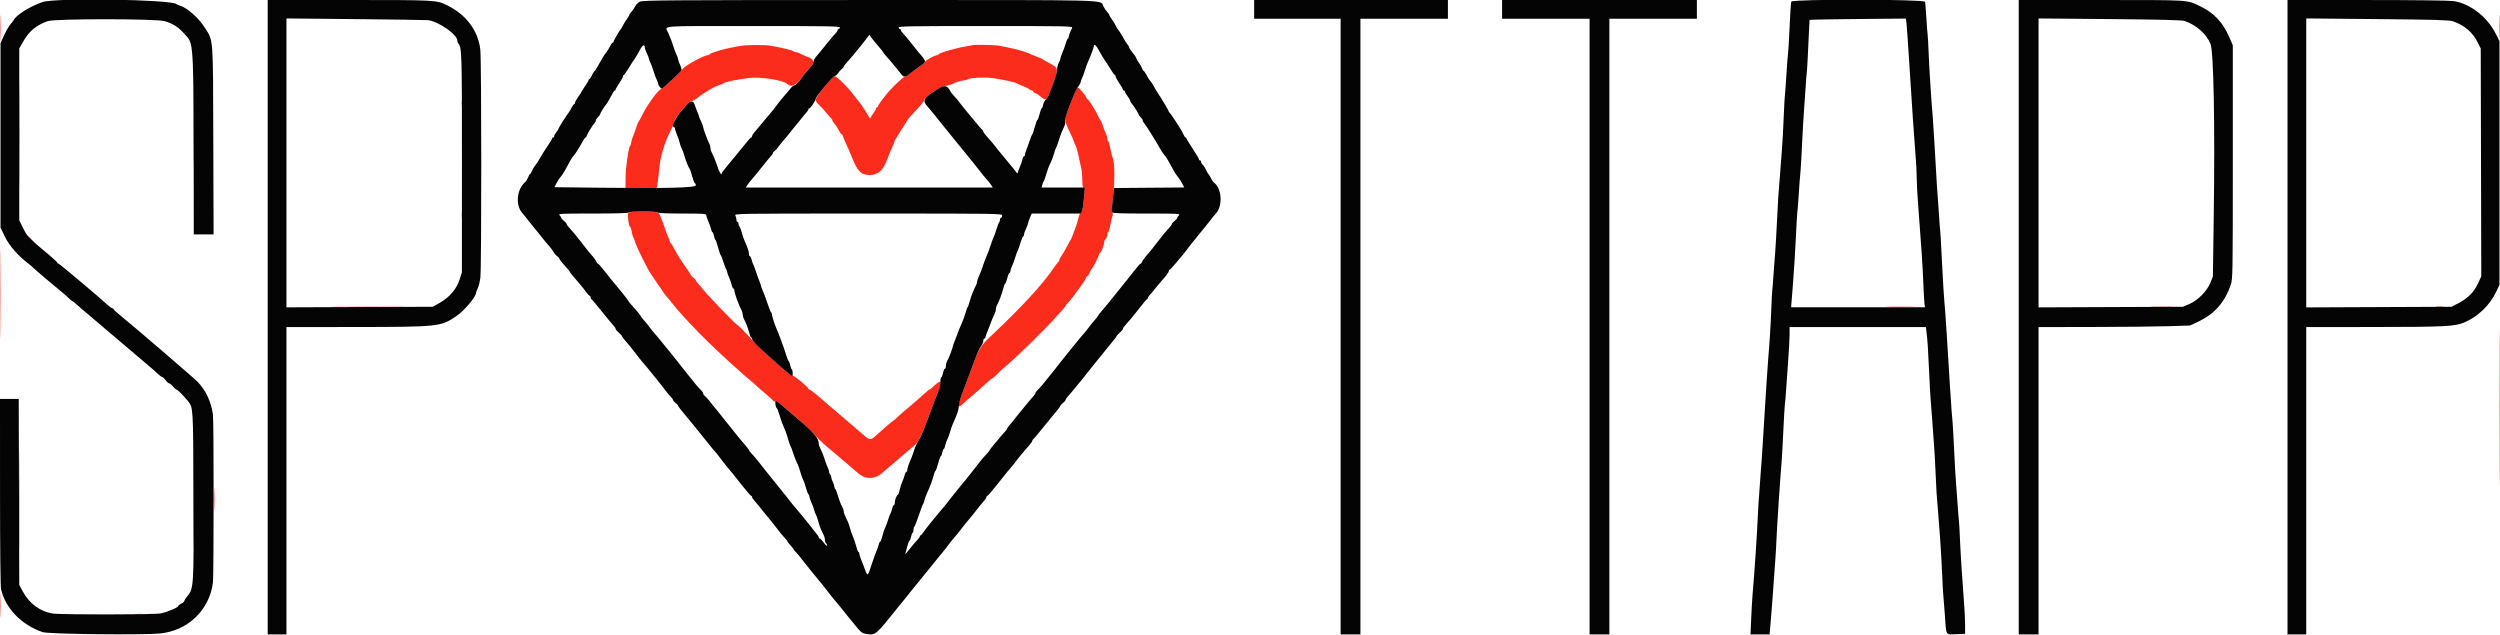<svg id="svg" version="1.1" xmlns="http://www.w3.org/2000/svg" xmlns:xlink="http://www.w3.org/1999/xlink" width="400" height="101.646" viewBox="0, 0, 400,101.646"><g id="svgg"><path id="path0" d="M0.070 4.500 C 0.070 6.379,0.095 7.148,0.124 6.208 C 0.154 5.269,0.154 3.731,0.124 2.792 C 0.095 1.852,0.070 2.621,0.070 4.500 M399.902 4.250 C 399.902 5.900,399.927 6.552,399.958 5.700 C 399.988 4.847,399.988 3.497,399.957 2.700 C 399.927 1.902,399.902 2.600,399.902 4.250 M118.417 7.353 C 118.050 7.424,117.337 7.558,116.833 7.650 C 115.613 7.873,113.500 8.541,113.500 8.704 C 113.500 8.775,113.383 8.833,113.240 8.833 C 112.652 8.833,109.557 10.520,109.264 10.999 C 109.010 11.415,106.097 14.155,105.903 14.161 C 105.715 14.167,104.936 14.970,104.500 15.606 C 104.362 15.807,104.020 16.299,103.738 16.700 C 103.456 17.101,103.010 17.876,102.746 18.423 C 102.482 18.969,102.217 19.454,102.157 19.500 C 102.098 19.546,101.919 19.996,101.760 20.500 C 101.601 21.004,101.365 21.653,101.235 21.942 C 101.106 22.231,101.000 22.609,101.000 22.784 C 101.000 22.958,100.932 23.171,100.848 23.258 C 100.569 23.550,100.104 26.731,100.093 28.417 L 100.083 30.083 102.583 30.083 L 105.082 30.083 105.197 29.417 C 105.261 29.050,105.386 27.962,105.476 27.000 C 105.658 25.053,106.304 22.879,107.254 21.014 C 107.573 20.389,107.834 19.774,107.834 19.647 C 107.835 19.322,108.412 18.414,109.076 17.695 C 109.386 17.359,109.801 16.877,109.999 16.625 C 110.196 16.373,110.499 16.167,110.673 16.167 C 110.846 16.167,111.235 15.956,111.536 15.698 C 111.837 15.440,112.421 15.026,112.833 14.779 C 113.246 14.531,113.696 14.260,113.833 14.178 C 114.240 13.934,115.287 13.500,115.470 13.500 C 115.563 13.500,115.664 13.436,115.694 13.358 C 115.771 13.164,118.105 12.671,119.866 12.477 C 121.772 12.267,125.356 12.832,125.962 13.438 C 126.576 14.052,127.484 13.635,128.365 12.333 C 128.520 12.104,128.858 11.680,129.115 11.390 C 129.990 10.407,130.167 10.163,130.167 9.941 C 130.167 9.689,129.643 9.167,129.390 9.167 C 129.298 9.167,128.854 8.979,128.403 8.751 C 127.952 8.522,127.467 8.334,127.325 8.334 C 127.183 8.334,126.995 8.266,126.908 8.183 C 126.744 8.027,124.930 7.592,123.333 7.326 C 122.269 7.149,119.386 7.165,118.417 7.353 M155.474 7.248 C 155.430 7.293,155.098 7.362,154.738 7.402 C 153.434 7.546,150.167 8.476,150.167 8.704 C 150.167 8.775,150.061 8.833,149.932 8.833 C 149.556 8.833,148.000 9.696,148.000 9.904 C 148.000 10.009,147.794 10.218,147.542 10.370 C 147.091 10.640,146.764 10.880,145.833 11.627 C 145.575 11.835,145.113 12.110,144.807 12.240 C 144.299 12.454,142.336 14.371,141.624 15.348 C 141.462 15.569,141.144 15.986,140.915 16.274 C 140.687 16.562,140.500 16.881,140.500 16.982 C 140.500 17.084,140.425 17.167,140.333 17.167 C 140.242 17.167,140.167 17.253,140.167 17.359 C 140.167 17.465,139.991 17.784,139.776 18.068 C 139.561 18.351,139.348 18.696,139.303 18.833 C 139.244 19.012,139.146 18.940,138.961 18.583 C 138.665 18.014,137.523 16.292,137.358 16.167 C 137.297 16.121,136.941 15.670,136.565 15.164 C 135.642 13.923,133.846 12.164,133.517 12.179 C 133.167 12.196,130.500 15.554,130.500 15.977 C 130.500 16.157,130.706 16.479,130.958 16.694 C 131.211 16.908,131.754 17.496,132.167 18.000 C 132.579 18.504,132.973 18.942,133.042 18.972 C 133.110 19.003,133.167 19.116,133.167 19.224 C 133.167 19.332,133.338 19.607,133.547 19.835 C 133.757 20.063,134.060 20.531,134.222 20.875 C 134.383 21.219,134.587 21.500,134.674 21.500 C 134.762 21.500,134.833 21.578,134.833 21.674 C 134.833 21.769,135.057 22.327,135.331 22.912 C 135.605 23.498,135.984 24.370,136.173 24.850 C 137.185 27.416,137.734 28.000,139.139 28.000 C 140.465 28.000,141.279 27.292,141.924 25.580 C 142.165 24.940,142.543 24.021,142.764 23.537 C 142.986 23.053,143.167 22.601,143.167 22.532 C 143.167 22.463,143.617 21.711,144.167 20.861 C 144.717 20.010,145.167 19.289,145.167 19.258 C 145.167 19.164,146.026 18.185,146.958 17.214 C 147.440 16.713,147.833 16.210,147.833 16.096 C 147.833 15.563,150.453 13.808,151.365 13.730 C 151.704 13.701,152.260 13.528,152.602 13.345 C 152.943 13.162,153.566 12.962,153.986 12.902 C 154.406 12.841,154.825 12.735,154.917 12.666 C 155.220 12.437,157.563 12.326,158.750 12.484 C 160.216 12.679,162.556 13.182,162.667 13.325 C 162.712 13.385,163.125 13.571,163.583 13.740 C 164.042 13.908,164.535 14.148,164.680 14.273 C 164.825 14.398,165.031 14.500,165.138 14.500 C 165.245 14.500,165.333 14.570,165.333 14.655 C 165.333 14.741,165.488 14.860,165.678 14.920 C 165.867 14.980,166.271 15.249,166.576 15.516 C 167.224 16.085,167.547 16.024,167.794 15.284 C 167.892 14.990,168.241 14.046,168.570 13.186 C 169.413 10.976,169.383 10.863,167.719 10.000 C 167.278 9.771,166.879 9.539,166.833 9.485 C 166.787 9.430,166.375 9.249,165.917 9.081 C 165.458 8.913,165.008 8.726,164.917 8.666 C 164.825 8.605,164.262 8.397,163.667 8.204 C 162.672 7.882,162.159 7.760,160.000 7.334 C 159.208 7.178,155.613 7.110,155.474 7.248 M30.912 19.667 C 30.912 25.946,30.933 28.515,30.958 25.375 C 30.984 22.235,30.984 17.098,30.958 13.958 C 30.933 10.819,30.912 13.387,30.912 19.667 M3.079 21.667 C 3.079 28.954,3.100 31.935,3.125 28.292 C 3.150 24.648,3.150 18.685,3.125 15.042 C 3.100 11.398,3.079 14.379,3.079 21.667 M172.190 14.292 C 172.105 14.452,171.796 15.221,171.505 16.000 C 171.214 16.779,170.910 17.567,170.829 17.750 C 170.270 19.021,170.295 19.340,171.083 20.954 C 171.496 21.800,171.833 22.571,171.833 22.668 C 171.833 22.766,171.935 23.011,172.060 23.214 C 172.185 23.417,172.411 24.183,172.563 24.917 C 172.715 25.650,172.913 26.570,173.003 26.961 C 173.093 27.352,173.167 28.195,173.167 28.836 C 173.167 29.603,173.232 30.000,173.358 30.000 C 173.497 30.000,173.522 30.431,173.448 31.542 C 173.347 33.071,173.091 34.167,172.834 34.167 C 172.760 34.167,172.611 34.560,172.502 35.042 C 172.393 35.523,172.207 36.142,172.088 36.417 C 171.969 36.692,171.770 37.217,171.645 37.583 C 171.520 37.950,171.377 38.287,171.325 38.333 C 171.274 38.379,170.982 38.904,170.676 39.500 C 170.370 40.096,169.981 40.762,169.810 40.981 C 169.640 41.199,169.500 41.474,169.500 41.592 C 169.500 41.709,169.444 41.831,169.375 41.861 C 169.306 41.892,169.025 42.251,168.750 42.661 C 166.902 45.411,163.534 49.084,158.682 53.641 C 156.778 55.429,156.670 55.617,155.161 59.750 C 154.593 61.308,153.947 63.043,153.727 63.604 C 153.219 64.900,153.331 65.358,153.995 64.705 C 154.444 64.263,154.649 64.083,156.500 62.500 C 156.982 62.087,157.673 61.469,158.035 61.125 C 158.397 60.781,158.751 60.500,158.820 60.500 C 158.890 60.500,159.210 60.219,159.533 59.875 C 159.855 59.531,160.309 59.100,160.543 58.917 C 162.148 57.654,167.274 52.654,169.083 50.586 C 169.633 49.957,170.177 49.348,170.292 49.233 C 170.406 49.118,170.500 48.977,170.500 48.921 C 170.500 48.864,170.670 48.652,170.878 48.450 C 171.086 48.249,171.502 47.746,171.803 47.333 C 172.103 46.921,172.644 46.178,173.005 45.682 C 173.366 45.186,173.705 44.643,173.758 44.474 C 173.812 44.305,173.921 44.167,174.000 44.167 C 174.079 44.167,174.196 43.998,174.258 43.792 C 174.321 43.585,174.469 43.304,174.586 43.167 C 174.933 42.760,175.833 41.013,175.833 40.746 C 175.833 40.611,175.898 40.500,175.977 40.500 C 176.148 40.500,176.667 39.202,176.667 38.774 C 176.667 38.610,176.779 38.364,176.917 38.226 C 177.054 38.089,177.167 37.794,177.167 37.571 C 177.167 37.349,177.230 37.167,177.307 37.167 C 177.384 37.167,177.545 36.623,177.666 35.958 C 177.787 35.294,177.946 34.630,178.019 34.484 C 178.093 34.335,178.075 34.142,177.978 34.045 C 177.859 33.926,177.894 33.130,178.092 31.478 C 178.387 29.010,178.356 25.851,178.030 25.226 C 177.942 25.056,177.780 24.429,177.672 23.833 C 177.563 23.238,177.405 22.679,177.321 22.592 C 177.236 22.505,177.167 22.291,177.167 22.117 C 177.167 21.944,177.062 21.602,176.934 21.359 C 176.806 21.116,176.603 20.588,176.483 20.186 C 176.363 19.785,176.184 19.372,176.084 19.270 C 175.984 19.167,175.796 18.821,175.666 18.500 C 175.357 17.739,174.145 15.833,173.969 15.833 C 173.895 15.833,173.833 15.754,173.833 15.657 C 173.833 15.442,172.647 14.000,172.471 14.000 C 172.402 14.000,172.275 14.131,172.190 14.292 M73.881 16.583 C 73.882 17.042,73.915 17.209,73.953 16.956 C 73.991 16.703,73.990 16.328,73.951 16.123 C 73.911 15.918,73.880 16.125,73.881 16.583 M73.883 34.333 C 73.883 34.837,73.915 35.044,73.953 34.792 C 73.991 34.540,73.991 34.127,73.953 33.875 C 73.915 33.623,73.883 33.829,73.883 34.333 M100.525 34.053 C 100.330 34.288,100.614 36.333,100.841 36.333 C 100.905 36.333,101.008 36.648,101.069 37.033 C 101.131 37.418,101.240 37.812,101.311 37.908 C 101.383 38.005,101.538 38.421,101.655 38.833 C 101.858 39.545,103.803 43.449,104.169 43.880 C 104.264 43.992,104.581 44.458,104.873 44.917 C 105.165 45.375,105.449 45.788,105.503 45.833 C 105.557 45.879,105.762 46.179,105.959 46.500 C 106.157 46.821,106.491 47.271,106.702 47.500 C 106.914 47.729,107.347 48.254,107.666 48.667 C 108.435 49.663,109.881 51.251,111.990 53.417 C 113.281 54.742,116.479 57.759,117.746 58.847 C 118.111 59.160,118.605 59.604,118.845 59.833 C 119.085 60.063,119.566 60.475,119.914 60.750 C 120.263 61.025,120.743 61.444,120.982 61.682 C 121.221 61.919,121.904 62.519,122.500 63.015 C 123.096 63.511,123.642 64.007,123.713 64.118 C 123.784 64.229,123.944 64.280,124.070 64.232 C 124.249 64.163,125.136 64.777,125.667 65.337 C 125.712 65.386,126.462 66.021,127.333 66.750 C 128.840 68.010,130.104 69.208,130.681 69.923 C 131.015 70.337,132.151 71.369,133.333 72.332 C 133.837 72.743,134.287 73.119,134.333 73.169 C 134.411 73.252,136.331 74.900,137.413 75.812 C 138.492 76.721,140.013 76.683,141.083 75.722 C 141.450 75.392,142.084 74.851,142.493 74.520 C 142.902 74.188,143.356 73.804,143.503 73.667 C 143.873 73.320,145.599 71.851,146.093 71.462 C 147.041 70.717,147.327 70.103,149.614 63.917 C 149.851 63.275,150.148 62.514,150.273 62.225 C 150.825 60.948,150.516 60.719,149.520 61.667 C 149.135 62.033,148.770 62.333,148.710 62.333 C 148.650 62.333,148.371 62.554,148.092 62.823 C 147.626 63.271,145.197 65.368,144.424 65.988 C 144.245 66.132,143.849 66.488,143.545 66.779 C 143.241 67.070,142.930 67.333,142.855 67.362 C 142.719 67.416,140.782 69.089,140.058 69.779 C 139.425 70.381,139.086 70.398,138.472 69.861 C 138.167 69.593,137.692 69.184,137.417 68.952 C 137.142 68.721,136.275 67.980,135.491 67.307 C 134.707 66.634,133.627 65.708,133.091 65.250 C 132.555 64.792,132.032 64.342,131.929 64.250 C 130.750 63.199,129.658 62.333,129.513 62.333 C 129.414 62.333,129.333 62.262,129.333 62.175 C 129.333 61.934,126.972 59.998,126.804 60.101 C 126.687 60.174,125.450 59.220,124.404 58.250 C 124.305 58.158,123.632 57.558,122.909 56.917 C 122.186 56.275,121.329 55.457,121.005 55.099 C 119.535 53.472,118.099 52.000,117.983 52.000 C 117.787 52.000,112.980 47.003,112.338 46.131 C 112.198 45.941,111.915 45.605,111.708 45.385 C 111.502 45.165,111.333 44.924,111.333 44.849 C 111.333 44.774,111.146 44.573,110.917 44.400 C 110.688 44.228,110.500 44.031,110.500 43.961 C 110.500 43.891,110.219 43.445,109.875 42.969 C 109.061 41.842,108.282 40.602,107.802 39.667 C 107.590 39.254,107.360 38.892,107.292 38.861 C 107.223 38.831,107.166 38.718,107.166 38.611 C 107.165 38.504,107.062 38.220,106.936 37.979 C 106.811 37.738,106.462 36.801,106.160 35.896 C 105.859 34.991,105.494 34.159,105.348 34.047 C 104.961 33.750,100.772 33.756,100.525 34.053 M0.079 47.083 C 0.079 53.500,0.100 56.101,0.125 52.863 C 0.150 49.625,0.150 44.375,0.125 41.196 C 0.100 38.017,0.079 40.667,0.079 47.083 M4.833 38.250 C 5.144 38.571,5.436 38.833,5.482 38.833 C 5.528 38.833,5.311 38.571,5.000 38.250 C 4.689 37.929,4.397 37.667,4.351 37.667 C 4.305 37.667,4.522 37.929,4.833 38.250 M399.914 65.167 C 399.914 76.396,399.934 80.990,399.958 75.375 C 399.983 69.760,399.983 60.573,399.958 54.958 C 399.934 49.344,399.914 53.938,399.914 65.167 M54.042 49.125 C 56.677 49.151,60.990 49.151,63.625 49.125 C 66.260 49.099,64.104 49.078,58.833 49.078 C 53.563 49.078,51.406 49.099,54.042 49.125 M302.208 49.124 C 303.285 49.153,305.048 49.153,306.125 49.124 C 307.202 49.095,306.321 49.072,304.167 49.072 C 302.012 49.072,301.131 49.095,302.208 49.124 M344.383 49.124 C 345.190 49.155,346.465 49.155,347.217 49.124 C 347.968 49.093,347.308 49.068,345.750 49.068 C 344.192 49.068,343.577 49.094,344.383 49.124 M389.792 49.121 C 390.090 49.158,390.577 49.158,390.875 49.121 C 391.173 49.084,390.929 49.053,390.333 49.053 C 389.738 49.053,389.494 49.084,389.792 49.121 M30.913 79.750 C 30.913 87.083,30.933 90.059,30.958 86.363 C 30.983 82.666,30.983 76.666,30.958 73.029 C 30.933 69.392,30.913 72.417,30.913 79.750 M3.079 80.000 C 3.079 87.196,3.100 90.140,3.125 86.542 C 3.150 82.944,3.150 77.056,3.125 73.458 C 3.100 69.860,3.079 72.804,3.079 80.000 M34.235 79.833 C 34.235 81.438,34.260 82.094,34.291 81.292 C 34.321 80.490,34.321 79.177,34.291 78.375 C 34.260 77.573,34.235 78.229,34.235 79.833 M0.069 96.917 C 0.070 98.658,0.094 99.348,0.124 98.450 C 0.154 97.551,0.154 96.126,0.124 95.283 C 0.094 94.440,0.069 95.175,0.069 96.917 M9.797 98.290 C 10.282 98.324,11.032 98.323,11.464 98.289 C 11.896 98.255,11.500 98.227,10.583 98.228 C 9.667 98.228,9.313 98.256,9.797 98.290 M21.792 98.287 C 22.090 98.324,22.577 98.324,22.875 98.287 C 23.173 98.250,22.929 98.220,22.333 98.220 C 21.738 98.220,21.494 98.250,21.792 98.287 M23.877 98.286 C 24.131 98.325,24.506 98.324,24.711 98.284 C 24.916 98.244,24.708 98.213,24.250 98.214 C 23.792 98.216,23.624 98.248,23.877 98.286 " stroke="none" fill="#fb2c1b" fill-rule="evenodd"></path><path id="path1" d="M6.833 0.320 C 4.886 0.963,2.525 2.439,2.189 3.223 C 2.156 3.302,1.922 3.602,1.670 3.891 C 1.418 4.180,0.957 4.979,0.647 5.667 L 0.083 6.917 0.083 21.667 L 0.083 36.417 0.770 37.846 C 1.457 39.275,2.903 40.942,4.499 42.144 C 4.820 42.386,5.195 42.707,5.333 42.858 C 5.537 43.082,8.625 45.700,10.320 47.087 C 10.542 47.268,10.888 47.585,11.089 47.792 C 11.290 47.998,11.505 48.167,11.566 48.167 C 11.628 48.167,11.895 48.373,12.159 48.625 C 12.424 48.877,12.915 49.308,13.250 49.583 C 13.585 49.858,14.033 50.233,14.246 50.417 C 14.459 50.600,15.033 51.087,15.522 51.500 C 16.011 51.913,17.689 53.337,19.250 54.667 C 20.812 55.996,22.535 57.458,23.079 57.917 C 24.449 59.070,24.767 59.348,25.320 59.875 C 25.584 60.127,25.878 60.333,25.972 60.333 C 26.067 60.333,26.304 60.558,26.500 60.833 C 26.696 61.108,26.945 61.333,27.055 61.333 C 27.164 61.333,27.440 61.558,27.667 61.833 C 27.894 62.108,28.155 62.335,28.248 62.336 C 28.409 62.339,29.425 63.358,30.044 64.139 C 30.925 65.249,30.902 64.878,30.958 79.292 C 31.015 94.092,31.010 94.170,29.897 95.493 C 29.679 95.752,29.500 96.046,29.500 96.145 C 29.500 96.244,29.275 96.441,29.000 96.583 C 28.725 96.726,28.500 96.905,28.500 96.982 C 28.500 97.215,26.561 98.008,25.608 98.163 C 24.449 98.351,9.599 98.359,8.448 98.172 C 6.402 97.839,4.684 96.568,3.634 94.610 L 3.083 93.583 3.041 80.250 C 3.018 72.917,2.999 66.223,3.000 65.375 L 3.000 63.833 1.500 63.833 L 0.000 63.833 0.004 78.708 C 0.007 87.735,0.072 93.859,0.170 94.286 C 0.876 97.343,3.454 99.997,6.833 101.142 C 7.765 101.458,22.635 101.629,25.566 101.358 C 30.046 100.943,33.529 97.600,34.072 93.194 C 34.213 92.049,34.216 67.377,34.075 66.356 C 33.785 64.259,32.919 62.416,31.589 61.069 C 30.875 60.345,21.191 52.029,19.292 50.508 C 18.673 50.012,18.167 49.545,18.167 49.470 C 18.167 49.395,18.090 49.333,17.995 49.333 C 17.901 49.333,17.583 49.113,17.287 48.844 C 15.577 47.286,9.483 42.167,9.338 42.167 C 9.244 42.167,9.167 42.103,9.167 42.026 C 9.167 41.949,8.548 41.369,7.792 40.738 C 4.435 37.938,4.411 37.913,3.725 36.543 L 3.083 35.263 3.083 21.506 L 3.083 7.750 3.701 6.666 C 4.669 4.967,5.808 4.019,7.647 3.381 C 8.818 2.974,24.962 2.981,26.352 3.388 C 27.830 3.822,28.602 4.357,29.885 5.839 C 30.993 7.118,31.003 7.376,31.000 34.292 L 31.000 37.500 32.587 37.500 L 34.174 37.500 34.128 22.458 C 34.078 5.478,34.166 6.628,32.739 4.381 C 31.784 2.878,29.948 1.249,28.833 0.917 C 28.604 0.848,28.337 0.730,28.240 0.653 C 27.306 -0.090,8.940 -0.375,6.833 0.320 M42.833 50.750 L 42.833 101.500 44.333 101.500 L 45.833 101.500 45.833 76.917 L 45.833 52.333 56.208 52.323 C 70.279 52.308,70.494 52.286,73.018 50.578 C 74.292 49.716,76.167 47.489,76.167 46.838 C 76.167 46.735,76.288 46.416,76.436 46.129 C 76.584 45.843,76.774 45.078,76.857 44.429 C 77.059 42.860,77.051 9.636,76.848 7.917 C 76.487 4.863,74.579 2.333,71.500 0.826 C 69.830 0.009,69.658 0.000,55.825 0.000 L 42.833 0.000 42.833 50.750 M102.398 0.263 C 102.113 0.404,101.775 0.721,101.648 0.968 C 101.521 1.215,101.342 1.508,101.250 1.619 C 101.158 1.731,100.990 1.934,100.875 2.071 C 100.760 2.207,100.667 2.372,100.667 2.436 C 100.667 2.500,100.496 2.784,100.288 3.068 C 100.080 3.351,99.799 3.808,99.664 4.083 C 99.528 4.358,99.376 4.621,99.325 4.667 C 99.134 4.840,98.167 6.512,98.167 6.669 C 98.167 6.759,98.100 6.833,98.019 6.833 C 97.938 6.833,97.743 7.103,97.587 7.433 C 97.430 7.763,97.178 8.177,97.026 8.354 C 96.732 8.696,96.235 9.500,95.651 10.573 C 95.455 10.934,95.198 11.326,95.080 11.444 C 94.961 11.562,94.764 11.886,94.642 12.163 C 94.519 12.440,94.362 12.667,94.293 12.667 C 94.223 12.667,94.167 12.742,94.167 12.835 C 94.167 12.928,93.904 13.377,93.583 13.833 C 93.263 14.290,93.000 14.702,93.000 14.750 C 93.000 14.797,92.775 15.147,92.500 15.526 C 92.225 15.906,92.000 16.318,92.000 16.442 C 92.000 16.565,91.942 16.667,91.871 16.667 C 91.800 16.667,91.595 16.948,91.414 17.292 C 91.234 17.635,91.048 17.954,91.002 18.000 C 90.789 18.208,89.333 20.512,89.333 20.639 C 89.333 20.718,89.183 20.955,89.000 21.167 C 88.817 21.378,88.667 21.652,88.667 21.776 C 88.667 21.899,88.592 22.000,88.500 22.000 C 88.408 22.000,88.333 22.070,88.333 22.156 C 88.333 22.242,88.007 22.789,87.607 23.373 C 87.208 23.956,86.676 24.804,86.425 25.258 C 86.174 25.712,85.836 26.233,85.675 26.417 C 85.513 26.600,85.277 26.994,85.150 27.292 C 85.023 27.590,84.871 27.833,84.813 27.833 C 84.755 27.833,84.611 28.077,84.494 28.375 C 84.378 28.673,84.188 28.994,84.074 29.090 C 82.631 30.291,82.421 32.927,83.667 34.206 C 83.804 34.347,84.217 34.858,84.583 35.340 C 84.950 35.823,85.362 36.339,85.500 36.487 C 85.638 36.635,86.013 37.092,86.333 37.502 C 87.123 38.513,87.339 38.776,87.882 39.390 C 88.138 39.680,88.450 40.104,88.576 40.333 C 88.702 40.563,88.961 40.860,89.153 40.995 C 89.344 41.130,89.501 41.317,89.503 41.412 C 89.505 41.506,89.880 41.985,90.336 42.476 C 90.793 42.967,91.167 43.419,91.167 43.480 C 91.167 43.542,91.373 43.822,91.625 44.102 C 92.342 44.900,93.378 46.162,93.818 46.775 C 94.039 47.082,94.283 47.333,94.360 47.333 C 94.437 47.333,94.500 47.440,94.500 47.569 C 94.500 47.699,94.558 47.831,94.629 47.861 C 94.701 47.892,95.449 48.779,96.292 49.833 C 97.135 50.887,97.976 51.903,98.162 52.089 C 98.348 52.276,98.500 52.513,98.500 52.616 C 98.500 52.719,98.725 52.993,99.000 53.224 C 99.275 53.456,99.500 53.696,99.500 53.759 C 99.500 53.860,99.859 54.314,100.811 55.417 C 100.969 55.600,101.470 56.237,101.924 56.833 C 102.378 57.429,102.832 57.992,102.932 58.083 C 103.153 58.286,106.316 62.214,106.667 62.721 C 106.804 62.920,107.085 63.241,107.292 63.435 C 107.498 63.629,107.667 63.868,107.667 63.965 C 107.667 64.063,107.854 64.290,108.083 64.470 C 108.313 64.650,108.500 64.853,108.500 64.920 C 108.500 64.988,108.760 65.352,109.078 65.730 C 110.200 67.062,112.546 69.947,113.569 71.251 C 113.928 71.709,114.303 72.158,114.403 72.250 C 114.502 72.342,114.921 72.867,115.333 73.417 C 115.746 73.967,116.158 74.499,116.250 74.599 C 116.585 74.966,117.521 76.122,118.768 77.708 C 119.470 78.602,120.110 79.333,120.189 79.333 C 120.268 79.333,120.333 79.417,120.333 79.518 C 120.333 79.620,120.483 79.864,120.666 80.060 C 120.850 80.256,121.535 81.092,122.191 81.917 C 122.846 82.742,123.427 83.454,123.483 83.500 C 123.539 83.546,123.921 84.033,124.334 84.583 C 124.746 85.133,125.290 85.795,125.542 86.054 C 125.794 86.314,126.000 86.576,126.001 86.638 C 126.001 86.700,126.226 86.990,126.501 87.283 C 126.775 87.576,127.000 87.860,127.000 87.916 C 127.000 87.971,127.170 88.181,127.378 88.383 C 127.586 88.585,127.977 89.050,128.247 89.417 C 128.673 89.995,130.451 92.195,131.556 93.513 C 131.755 93.749,132.254 94.385,132.667 94.928 C 133.079 95.470,133.567 96.074,133.750 96.270 C 133.933 96.466,134.271 96.871,134.500 97.170 C 134.894 97.682,136.237 99.336,137.369 100.702 C 137.767 101.182,138.043 101.344,138.605 101.429 C 140.100 101.653,140.076 101.673,143.632 97.227 C 143.788 97.031,144.156 96.581,144.448 96.227 C 144.985 95.578,145.665 94.731,146.583 93.570 C 146.858 93.222,147.462 92.483,147.925 91.927 C 148.388 91.371,149.242 90.317,149.822 89.583 C 150.402 88.850,150.924 88.212,150.981 88.167 C 151.039 88.121,151.347 87.723,151.668 87.283 C 151.988 86.843,152.438 86.281,152.667 86.033 C 152.896 85.786,153.421 85.138,153.833 84.594 C 154.246 84.049,154.733 83.443,154.917 83.247 C 155.100 83.050,155.438 82.644,155.667 82.343 C 156.381 81.406,157.167 80.432,157.507 80.060 C 157.686 79.864,157.833 79.620,157.833 79.518 C 157.833 79.417,157.898 79.333,157.978 79.333 C 158.057 79.333,158.697 78.602,159.399 77.708 C 160.617 76.158,161.324 75.287,162.076 74.411 C 162.263 74.193,162.642 73.710,162.917 73.339 C 163.192 72.968,163.808 72.233,164.287 71.707 C 164.765 71.181,165.159 70.662,165.162 70.556 C 165.164 70.449,165.223 70.336,165.292 70.306 C 165.360 70.275,165.927 69.612,166.552 68.833 C 167.176 68.054,167.905 67.154,168.173 66.833 C 168.440 66.512,168.885 65.978,169.162 65.645 C 169.440 65.312,169.667 64.985,169.667 64.919 C 169.667 64.852,169.854 64.650,170.083 64.470 C 170.313 64.290,170.500 64.068,170.500 63.977 C 170.500 63.886,170.687 63.611,170.916 63.364 C 171.145 63.118,171.724 62.429,172.204 61.833 C 172.684 61.237,173.118 60.712,173.167 60.667 C 173.217 60.621,173.663 60.058,174.158 59.417 C 174.654 58.775,175.193 58.100,175.356 57.917 C 175.520 57.733,175.900 57.273,176.202 56.893 C 176.503 56.513,176.975 55.919,177.250 55.572 C 177.525 55.226,177.956 54.702,178.208 54.407 C 178.460 54.113,178.667 53.821,178.667 53.759 C 178.667 53.696,178.892 53.456,179.167 53.224 C 179.442 52.993,179.667 52.719,179.667 52.616 C 179.667 52.513,179.816 52.276,179.998 52.089 C 180.375 51.703,181.346 50.539,182.083 49.591 C 183.013 48.395,183.416 47.917,183.542 47.861 C 183.610 47.831,183.667 47.737,183.667 47.653 C 183.667 47.569,183.798 47.366,183.958 47.203 C 184.119 47.039,184.475 46.617,184.750 46.265 C 185.025 45.912,185.438 45.414,185.667 45.157 C 186.627 44.080,187.000 43.583,187.000 43.381 C 187.000 43.263,187.061 43.167,187.135 43.167 C 187.210 43.167,187.641 42.709,188.094 42.150 C 188.546 41.591,189.032 41.010,189.173 40.858 C 189.314 40.707,189.650 40.283,189.920 39.917 C 190.415 39.244,190.775 38.789,191.086 38.440 C 191.179 38.335,191.516 37.914,191.836 37.503 C 192.155 37.092,192.529 36.635,192.667 36.487 C 192.804 36.339,193.217 35.823,193.583 35.340 C 193.950 34.858,194.362 34.347,194.500 34.206 C 195.698 32.976,195.508 30.062,194.171 29.167 C 194.102 29.121,193.913 28.821,193.750 28.500 C 193.587 28.179,193.404 27.879,193.343 27.833 C 193.282 27.787,193.107 27.479,192.953 27.148 C 192.799 26.817,192.559 26.451,192.420 26.336 C 192.281 26.220,192.167 26.023,192.167 25.896 C 192.167 25.770,192.092 25.667,192.000 25.667 C 191.908 25.667,191.833 25.584,191.833 25.482 C 191.833 25.381,191.383 24.621,190.833 23.793 C 190.283 22.965,189.833 22.223,189.833 22.144 C 189.833 22.065,189.775 22.000,189.703 22.000 C 189.632 22.000,189.481 21.794,189.368 21.542 C 189.124 20.996,188.982 20.758,188.001 19.241 C 187.589 18.604,187.195 18.058,187.126 18.028 C 187.057 17.997,187.000 17.906,187.000 17.825 C 187.000 17.697,185.967 15.967,185.127 14.691 C 184.967 14.448,184.743 14.063,184.629 13.833 C 184.514 13.604,184.345 13.326,184.252 13.214 C 183.861 12.744,183.733 12.552,183.420 11.958 C 183.239 11.615,183.038 11.333,182.973 11.333 C 182.909 11.333,182.805 11.165,182.742 10.958 C 182.679 10.752,182.460 10.358,182.255 10.083 C 182.049 9.808,181.832 9.433,181.772 9.250 C 181.712 9.067,181.439 8.663,181.165 8.352 C 180.891 8.042,180.667 7.700,180.667 7.592 C 180.667 7.484,180.535 7.251,180.375 7.073 C 180.215 6.895,179.972 6.525,179.836 6.250 C 179.600 5.774,179.011 4.844,178.833 4.667 C 178.787 4.621,178.639 4.358,178.503 4.083 C 178.368 3.808,178.087 3.351,177.878 3.068 C 177.670 2.784,177.500 2.497,177.500 2.431 C 177.500 2.364,177.406 2.205,177.292 2.077 C 176.920 1.663,176.754 1.425,176.518 0.966 C 175.983 -0.071,178.714 -0.000,139.058 0.004 C 106.904 0.007,102.859 0.036,102.398 0.263 M200.667 1.500 L 200.667 3.000 207.583 3.000 L 214.500 3.000 214.500 52.250 L 214.500 101.500 216.083 101.500 L 217.667 101.500 217.667 52.250 L 217.667 3.000 224.667 3.000 L 231.667 3.000 231.667 1.500 L 231.667 0.000 216.167 0.000 L 200.667 0.000 200.667 1.500 M240.333 1.500 L 240.333 3.000 247.333 3.000 L 254.333 3.000 254.333 52.250 L 254.333 101.500 255.917 101.500 L 257.500 101.500 257.500 52.250 L 257.500 3.000 264.500 3.000 L 271.500 3.000 271.500 1.500 L 271.500 0.000 255.917 0.000 L 240.333 0.000 240.333 1.500 M286.602 0.262 C 286.547 0.406,286.425 2.253,286.332 4.366 C 286.239 6.480,286.128 8.368,286.087 8.563 C 286.045 8.757,285.926 10.304,285.821 12.000 C 285.716 13.696,285.606 15.216,285.575 15.378 C 285.544 15.539,285.475 16.777,285.422 18.128 C 285.370 19.478,285.292 21.108,285.250 21.750 C 285.208 22.392,285.132 23.554,285.082 24.333 C 285.032 25.113,284.957 26.050,284.916 26.417 C 284.875 26.783,284.795 27.833,284.739 28.750 C 284.683 29.667,284.612 30.580,284.582 30.780 C 284.551 30.979,284.480 32.179,284.423 33.446 C 284.299 36.241,284.010 41.032,283.918 41.833 C 283.881 42.154,283.800 43.242,283.738 44.250 C 283.677 45.258,283.600 46.226,283.568 46.400 C 283.536 46.574,283.467 47.886,283.414 49.316 C 283.323 51.795,283.079 55.725,282.917 57.333 C 282.848 58.010,282.487 63.617,281.989 71.750 C 281.888 73.400,281.781 74.905,281.752 75.096 C 281.723 75.286,281.645 76.373,281.579 77.512 C 281.513 78.651,281.438 79.696,281.413 79.835 C 281.388 79.973,281.321 81.098,281.264 82.335 C 281.091 86.066,280.760 91.025,280.398 95.310 C 280.341 95.985,280.247 97.654,280.189 99.019 L 280.083 101.500 281.606 101.500 L 283.128 101.500 283.229 100.458 C 283.284 99.885,283.371 98.817,283.422 98.083 C 283.472 97.350,283.546 96.412,283.586 96.000 C 283.625 95.587,283.737 94.050,283.833 92.583 C 283.929 91.117,284.040 89.579,284.078 89.167 C 284.117 88.754,284.195 87.329,284.251 86.000 C 284.341 83.885,284.833 76.516,285.081 73.550 C 285.129 72.981,285.243 70.881,285.335 68.883 C 285.426 66.885,285.535 65.025,285.577 64.750 C 285.618 64.475,285.693 63.612,285.744 62.833 C 285.794 62.054,285.947 59.917,286.084 58.083 C 286.221 56.250,286.333 54.206,286.333 53.542 L 286.333 52.333 297.240 52.333 L 308.146 52.333 308.234 53.042 C 308.405 54.415,308.495 55.788,308.665 59.583 C 308.759 61.692,308.872 63.717,308.915 64.083 C 308.958 64.450,309.073 65.950,309.170 67.417 C 309.267 68.883,309.376 70.383,309.413 70.750 C 309.496 71.584,309.632 74.057,309.760 77.051 C 309.815 78.317,309.885 79.517,309.916 79.718 C 309.948 79.919,310.019 80.796,310.074 81.667 C 310.129 82.537,310.208 83.550,310.249 83.917 C 310.289 84.283,310.363 85.258,310.412 86.083 C 310.461 86.908,310.537 88.071,310.580 88.667 C 310.624 89.263,310.704 90.837,310.758 92.167 C 310.812 93.496,310.886 94.846,310.923 95.167 C 310.960 95.487,311.070 96.875,311.168 98.250 C 311.422 101.851,311.239 101.522,312.963 101.465 L 314.417 101.417 314.417 100.083 C 314.417 99.350,314.359 98.000,314.289 97.083 C 313.970 92.924,313.679 88.382,313.589 86.152 C 313.536 84.816,313.465 83.578,313.433 83.402 C 313.400 83.227,313.323 82.258,313.260 81.250 C 313.198 80.242,313.078 78.629,312.993 77.667 C 312.908 76.704,312.764 74.267,312.672 72.250 C 312.580 70.233,312.464 68.133,312.415 67.583 C 312.365 67.033,312.294 66.208,312.257 65.750 C 312.181 64.815,311.755 58.105,311.490 53.667 C 311.395 52.063,311.281 50.375,311.237 49.917 C 311.046 47.896,310.817 44.308,310.665 40.945 C 310.574 38.943,310.468 37.106,310.429 36.861 C 310.389 36.617,310.310 35.592,310.252 34.583 C 310.195 33.575,310.120 32.525,310.087 32.250 C 310.029 31.768,309.862 29.064,309.492 22.625 C 309.396 20.952,309.284 19.208,309.243 18.750 C 309.022 16.288,308.675 10.912,308.585 8.544 C 308.528 7.055,308.453 5.688,308.418 5.506 C 308.383 5.323,308.301 4.253,308.237 3.129 C 308.172 2.004,308.099 0.971,308.073 0.833 C 308.047 0.696,308.020 0.452,308.013 0.292 C 307.994 -0.135,286.765 -0.164,286.602 0.262 M323.000 50.750 L 323.000 101.500 324.583 101.500 L 326.167 101.500 326.167 76.917 L 326.167 52.333 334.958 52.317 C 339.794 52.308,345.250 52.251,347.083 52.190 L 350.417 52.080 351.876 51.381 C 354.378 50.182,356.005 48.293,356.942 45.500 C 357.234 44.631,357.250 43.622,357.250 25.917 L 357.250 7.250 356.696 5.965 C 355.662 3.570,354.231 2.052,352.000 0.985 C 349.850 -0.043,350.596 0.004,336.208 0.002 L 323.000 0.000 323.000 50.750 M366.000 50.750 L 366.000 101.500 367.500 101.500 L 369.000 101.500 369.000 76.917 L 369.000 52.333 379.292 52.324 C 391.299 52.312,392.791 52.238,394.333 51.571 C 396.487 50.639,398.340 48.861,399.355 46.750 L 399.917 45.583 399.917 26.083 L 399.917 6.583 399.303 5.371 C 397.934 2.665,395.188 0.552,392.546 0.170 C 391.889 0.075,386.104 0.005,378.708 0.003 L 366.000 0.000 366.000 50.750 M68.500 3.225 C 70.210 3.456,73.167 5.526,73.167 6.493 C 73.167 6.643,73.229 6.838,73.304 6.925 C 73.899 7.609,73.917 8.163,73.910 26.083 L 73.904 43.583 73.527 44.752 C 73.042 46.257,71.932 47.557,70.374 48.443 L 69.250 49.083 57.542 49.129 L 45.833 49.174 45.833 26.062 L 45.833 2.950 56.958 3.059 C 63.077 3.120,68.271 3.194,68.500 3.225 M305.044 3.778 C 305.095 4.221,305.258 6.533,305.407 8.917 C 305.852 16.057,306.344 23.305,306.510 25.167 C 306.596 26.129,306.666 27.555,306.667 28.335 C 306.667 29.115,306.778 31.178,306.913 32.918 C 307.421 39.441,307.626 42.576,307.755 45.794 C 307.811 47.194,307.890 48.524,307.931 48.750 L 308.006 49.162 297.291 49.164 L 286.576 49.166 286.866 45.541 C 287.025 43.548,287.233 40.229,287.329 38.167 C 287.424 36.104,287.533 34.229,287.569 34.000 C 287.606 33.771,287.684 32.833,287.743 31.917 C 287.878 29.801,287.991 28.302,288.093 27.272 C 288.137 26.826,288.247 24.876,288.336 22.939 C 288.426 21.002,288.570 18.517,288.657 17.417 C 288.744 16.317,288.860 14.667,288.915 13.750 C 288.969 12.833,289.046 11.858,289.085 11.583 C 289.124 11.308,289.197 10.146,289.248 9.000 C 289.299 7.854,289.383 6.076,289.436 5.048 L 289.532 3.180 290.891 3.131 C 291.638 3.105,295.108 3.059,298.600 3.028 L 304.950 2.973 305.044 3.778 M349.500 3.346 C 351.358 3.956,352.977 5.373,353.674 7.000 C 354.185 8.191,354.409 20.032,354.198 34.729 L 354.062 44.250 353.656 45.250 C 353.107 46.602,351.616 48.097,350.250 48.667 L 349.250 49.083 337.708 49.132 L 326.167 49.180 326.167 26.066 L 326.167 2.951 337.542 3.053 C 345.397 3.123,349.097 3.214,349.500 3.346 M392.446 3.398 C 394.348 4.069,395.585 5.116,396.417 6.761 L 396.917 7.750 396.961 25.987 L 397.004 44.224 396.493 45.321 C 395.838 46.726,394.881 47.706,393.417 48.473 L 392.250 49.083 380.625 49.134 L 369.000 49.184 369.000 26.066 L 369.000 2.949 380.388 3.055 C 389.582 3.141,391.906 3.207,392.446 3.398 M134.394 4.417 C 134.341 4.554,134.231 4.667,134.149 4.667 C 134.067 4.667,134.000 4.752,134.000 4.855 C 134.000 4.959,133.868 5.166,133.707 5.314 C 133.546 5.462,132.965 6.143,132.415 6.827 C 131.306 8.209,131.171 8.373,130.579 9.066 C 130.352 9.331,130.167 9.687,130.167 9.856 C 130.167 10.160,130.023 10.370,129.115 11.390 C 128.858 11.680,128.520 12.104,128.365 12.333 C 127.870 13.065,127.285 13.667,127.068 13.667 C 126.953 13.667,126.684 13.893,126.471 14.169 C 126.258 14.446,125.830 14.952,125.520 15.294 C 125.210 15.637,124.653 16.329,124.281 16.833 C 123.910 17.337,123.559 17.787,123.502 17.833 C 123.444 17.879,122.877 18.554,122.241 19.333 C 121.605 20.112,120.915 20.937,120.709 21.165 C 120.502 21.393,120.333 21.674,120.333 21.790 C 120.333 21.905,120.270 22.000,120.192 22.000 C 120.114 22.000,119.720 22.422,119.317 22.938 C 118.913 23.454,118.396 24.088,118.167 24.347 C 117.938 24.606,117.600 25.016,117.417 25.259 C 117.233 25.501,116.727 26.116,116.292 26.625 C 115.856 27.135,115.500 27.615,115.500 27.693 C 115.500 28.241,115.026 27.493,114.745 26.500 C 114.613 26.033,114.073 24.737,113.827 24.294 C 113.739 24.135,113.667 23.852,113.667 23.667 C 113.667 23.481,113.596 23.199,113.509 23.039 C 113.250 22.565,112.500 20.544,112.494 20.305 C 112.491 20.183,112.344 19.783,112.167 19.417 C 111.990 19.050,111.842 18.686,111.839 18.609 C 111.836 18.531,111.728 18.231,111.598 17.942 C 111.469 17.653,111.296 17.197,111.213 16.929 C 110.964 16.118,110.555 15.996,110.050 16.583 C 109.814 16.858,109.327 17.415,108.967 17.821 C 108.055 18.847,107.383 20.333,107.830 20.333 C 107.924 20.333,108.000 20.450,108.000 20.592 C 108.000 20.735,108.142 21.166,108.314 21.551 C 108.487 21.935,108.682 22.512,108.747 22.833 C 108.813 23.154,108.957 23.567,109.067 23.750 C 109.178 23.933,109.362 24.421,109.475 24.833 C 109.705 25.673,110.186 26.873,110.344 27.000 C 110.400 27.046,110.582 27.590,110.748 28.208 C 110.914 28.827,111.113 29.333,111.191 29.333 C 111.269 29.333,111.333 29.473,111.333 29.643 C 111.333 30.043,106.742 30.160,95.979 30.036 L 88.709 29.952 89.063 29.274 C 89.257 28.902,89.545 28.465,89.703 28.304 C 89.860 28.143,90.182 27.653,90.418 27.214 C 91.352 25.481,91.589 25.079,91.741 24.970 C 91.914 24.845,92.830 23.400,93.278 22.542 C 93.434 22.244,93.623 22.000,93.698 22.000 C 93.772 22.000,93.833 21.926,93.833 21.836 C 93.833 21.641,94.812 20.012,95.119 19.696 C 95.237 19.575,95.333 19.381,95.333 19.264 C 95.333 19.147,95.483 18.916,95.667 18.750 C 95.850 18.584,96.000 18.383,96.000 18.304 C 96.000 18.155,96.833 16.814,97.018 16.667 C 97.108 16.594,97.512 15.889,98.081 14.812 C 98.172 14.640,98.303 14.500,98.373 14.500 C 98.443 14.500,98.500 14.423,98.500 14.329 C 98.500 14.235,98.763 13.777,99.083 13.311 C 99.404 12.844,99.667 12.359,99.667 12.231 C 99.667 12.104,99.724 12.000,99.794 12.000 C 99.865 12.000,100.180 11.569,100.495 11.042 C 100.809 10.515,101.128 10.008,101.202 9.917 C 101.448 9.614,102.079 8.592,102.333 8.083 C 102.771 7.207,103.167 6.987,103.167 7.619 C 103.167 7.746,103.317 8.160,103.500 8.539 C 103.683 8.919,103.834 9.309,103.834 9.406 C 103.835 9.504,103.941 9.786,104.070 10.033 C 104.199 10.281,104.423 10.889,104.567 11.385 C 104.711 11.881,104.942 12.504,105.080 12.769 C 105.218 13.033,105.332 13.349,105.332 13.470 C 105.333 13.700,105.728 14.167,105.921 14.167 C 106.058 14.167,108.874 11.546,109.028 11.274 C 109.089 11.167,108.998 10.780,108.825 10.414 C 108.653 10.049,108.508 9.637,108.505 9.500 C 108.501 9.362,108.395 9.052,108.269 8.810 C 108.142 8.569,107.913 7.969,107.758 7.477 C 107.482 6.603,107.355 6.267,106.915 5.250 C 106.396 4.049,104.922 4.167,120.500 4.167 C 132.867 4.167,134.478 4.196,134.394 4.417 M171.545 4.458 C 171.484 4.619,171.337 4.938,171.218 5.167 C 171.099 5.396,171.002 5.715,171.001 5.875 C 171.000 6.035,170.941 6.167,170.870 6.167 C 170.798 6.167,170.638 6.523,170.513 6.958 C 170.389 7.394,170.147 8.065,169.977 8.449 C 169.806 8.834,169.666 9.246,169.666 9.366 C 169.665 9.485,169.544 9.808,169.396 10.083 C 169.249 10.358,169.134 10.823,169.142 11.117 C 169.150 11.410,168.891 12.348,168.567 13.200 C 168.243 14.053,167.895 14.975,167.794 15.250 C 167.693 15.525,167.475 15.846,167.311 15.963 C 167.147 16.080,166.964 16.437,166.905 16.755 C 166.845 17.073,166.742 17.333,166.675 17.333 C 166.608 17.333,166.454 17.746,166.333 18.250 C 166.212 18.754,166.059 19.167,165.992 19.167 C 165.925 19.167,165.735 19.673,165.570 20.292 C 165.405 20.910,165.222 21.454,165.163 21.500 C 165.104 21.546,164.919 21.996,164.753 22.500 C 164.586 23.004,164.348 23.653,164.225 23.942 C 164.101 24.231,164.000 24.587,164.000 24.734 C 164.000 24.880,163.931 25.000,163.847 25.000 C 163.762 25.000,163.641 25.244,163.578 25.542 C 163.514 25.840,163.321 26.398,163.148 26.783 C 162.975 27.167,162.833 27.578,162.833 27.695 C 162.833 27.812,162.708 27.722,162.554 27.495 C 162.401 27.269,162.007 26.777,161.679 26.402 C 161.352 26.027,160.896 25.475,160.667 25.174 C 160.438 24.874,160.135 24.505,159.994 24.356 C 159.853 24.206,159.544 23.821,159.307 23.500 C 159.071 23.179,158.531 22.542,158.107 22.083 C 157.683 21.625,157.336 21.162,157.335 21.056 C 157.334 20.949,157.274 20.836,157.201 20.806 C 157.128 20.775,156.551 20.112,155.918 19.333 C 155.286 18.554,154.725 17.879,154.672 17.833 C 154.618 17.787,154.314 17.413,153.996 17.001 C 153.677 16.588,153.304 16.107,153.167 15.930 C 153.029 15.754,152.759 15.454,152.567 15.263 C 152.375 15.073,152.128 14.748,152.019 14.542 C 151.525 13.604,151.113 13.566,149.884 14.342 C 147.747 15.691,147.533 16.069,148.373 17.002 C 148.735 17.404,149.750 18.650,150.702 19.863 C 150.951 20.179,152.287 21.821,153.672 23.511 C 155.056 25.201,156.502 26.996,156.883 27.500 C 157.265 28.004,157.729 28.567,157.914 28.750 C 158.099 28.933,158.383 29.290,158.546 29.542 L 158.841 30.000 139.083 30.000 L 119.326 30.000 119.621 29.547 C 119.784 29.299,120.104 28.893,120.333 28.645 C 120.563 28.398,121.237 27.577,121.833 26.821 C 122.429 26.064,123.085 25.266,123.292 25.048 C 123.498 24.830,123.667 24.584,123.667 24.502 C 123.667 24.420,123.799 24.254,123.961 24.134 C 124.123 24.015,124.381 23.729,124.535 23.500 C 124.688 23.271,125.025 22.847,125.282 22.557 C 125.824 21.948,126.035 21.691,126.833 20.669 C 127.154 20.258,127.529 19.799,127.667 19.649 C 127.804 19.499,128.080 19.160,128.280 18.896 C 128.479 18.632,128.798 18.251,128.988 18.049 C 129.178 17.846,129.333 17.602,129.333 17.507 C 129.333 17.411,129.407 17.333,129.498 17.333 C 129.682 17.333,130.500 16.106,130.500 15.829 C 130.500 15.506,133.244 12.192,133.522 12.179 C 133.672 12.172,133.929 11.960,134.093 11.708 C 134.256 11.456,134.527 11.152,134.695 11.032 C 134.863 10.912,135.000 10.751,135.000 10.674 C 135.000 10.597,135.244 10.269,135.542 9.947 C 135.840 9.624,136.253 9.148,136.460 8.888 C 136.666 8.629,137.229 7.940,137.710 7.357 C 138.190 6.775,138.714 6.100,138.874 5.857 C 139.034 5.615,139.165 5.506,139.166 5.616 C 139.166 5.726,139.654 6.372,140.250 7.053 C 140.846 7.733,141.333 8.334,141.333 8.387 C 141.333 8.441,141.502 8.663,141.708 8.881 C 141.915 9.098,142.346 9.597,142.667 9.989 C 142.987 10.381,143.415 10.900,143.616 11.142 C 143.817 11.385,144.122 11.762,144.293 11.981 C 144.638 12.418,144.907 12.353,145.860 11.600 C 146.858 10.812,147.104 10.632,147.542 10.370 C 147.794 10.218,148.000 9.972,148.000 9.822 C 148.000 9.672,147.794 9.319,147.542 9.038 C 147.290 8.756,147.008 8.426,146.917 8.304 C 146.302 7.483,144.702 5.537,144.460 5.314 C 144.299 5.166,144.167 4.959,144.167 4.855 C 144.167 4.752,144.100 4.667,144.018 4.667 C 143.936 4.667,143.826 4.554,143.773 4.417 C 143.688 4.196,145.300 4.167,157.667 4.167 C 170.921 4.167,171.650 4.182,171.545 4.458 M175.387 7.375 C 175.495 7.490,175.696 7.808,175.833 8.083 C 176.088 8.592,176.718 9.614,176.964 9.917 C 177.039 10.008,177.357 10.515,177.672 11.042 C 177.987 11.569,178.302 12.000,178.372 12.000 C 178.443 12.000,178.500 12.104,178.500 12.231 C 178.500 12.359,178.762 12.844,179.083 13.311 C 179.404 13.777,179.667 14.235,179.667 14.329 C 179.667 14.423,179.742 14.500,179.833 14.500 C 179.925 14.500,180.000 14.580,180.000 14.678 C 180.000 14.776,180.188 15.101,180.417 15.402 C 180.646 15.702,180.833 16.029,180.833 16.129 C 180.833 16.228,180.927 16.409,181.042 16.530 C 181.357 16.862,182.167 18.140,182.167 18.304 C 182.167 18.383,182.317 18.584,182.500 18.750 C 182.683 18.916,182.833 19.147,182.833 19.264 C 182.833 19.381,182.934 19.576,183.056 19.699 C 183.295 19.938,185.108 22.837,185.673 23.882 C 185.860 24.229,186.142 24.644,186.299 24.804 C 186.574 25.084,186.832 25.515,187.748 27.214 C 187.985 27.653,188.307 28.143,188.464 28.304 C 188.621 28.465,188.914 28.911,189.115 29.296 L 189.481 29.996 183.865 30.039 L 178.250 30.083 178.037 31.910 C 177.920 32.914,177.861 33.833,177.907 33.951 C 177.972 34.121,179.138 34.167,183.437 34.167 C 188.704 34.167,188.876 34.177,188.609 34.471 C 188.457 34.639,188.333 34.835,188.333 34.906 C 188.333 34.977,188.146 35.183,187.917 35.363 C 187.688 35.543,187.500 35.757,187.500 35.838 C 187.500 35.919,187.331 36.167,187.125 36.389 C 186.614 36.940,185.915 37.780,185.280 38.607 C 184.228 39.977,183.908 40.375,183.378 40.974 C 183.082 41.309,182.795 41.715,182.742 41.875 C 182.688 42.035,182.585 42.167,182.513 42.167 C 182.441 42.167,182.016 42.635,181.567 43.208 C 181.119 43.781,180.662 44.362,180.551 44.500 C 180.249 44.876,177.723 48.010,177.261 48.583 C 177.039 48.858,176.589 49.392,176.262 49.770 C 175.935 50.148,175.667 50.502,175.667 50.556 C 175.667 50.611,175.460 50.879,175.208 51.153 C 174.956 51.426,174.525 51.957,174.250 52.332 C 173.975 52.707,173.594 53.179,173.402 53.382 C 173.211 53.584,172.576 54.350,171.992 55.083 C 171.407 55.817,170.887 56.454,170.836 56.500 C 170.785 56.546,170.343 57.097,169.855 57.725 C 169.367 58.353,168.867 58.991,168.744 59.142 C 168.621 59.293,168.249 59.754,167.918 60.167 C 167.586 60.579,167.113 61.168,166.866 61.474 C 166.619 61.781,166.248 62.188,166.042 62.379 C 165.835 62.570,165.667 62.804,165.667 62.899 C 165.667 62.994,165.517 63.224,165.333 63.411 C 165.150 63.597,164.608 64.237,164.128 64.833 C 163.649 65.429,163.215 65.954,163.165 66.000 C 163.116 66.046,162.815 66.421,162.497 66.833 C 162.180 67.246,161.751 67.770,161.543 67.998 C 161.336 68.227,161.167 68.470,161.167 68.540 C 161.167 68.610,161.035 68.802,160.875 68.966 C 160.715 69.131,160.283 69.627,159.917 70.067 C 159.550 70.507,159.044 71.114,158.792 71.414 C 158.540 71.715,158.333 72.001,158.333 72.051 C 158.333 72.100,158.127 72.354,157.875 72.614 C 157.414 73.091,156.829 73.796,156.129 74.722 C 155.511 75.540,153.613 77.899,153.384 78.134 C 153.267 78.254,152.815 78.817,152.380 79.384 C 151.378 80.690,151.179 80.937,150.667 81.514 C 150.438 81.771,150.063 82.222,149.833 82.515 C 149.604 82.808,149.154 83.359,148.833 83.739 C 148.512 84.120,148.063 84.709,147.833 85.048 C 147.604 85.387,147.360 85.665,147.292 85.666 C 147.223 85.666,147.167 85.738,147.167 85.826 C 147.167 85.913,146.998 86.159,146.792 86.371 C 146.585 86.583,146.156 87.083,145.838 87.481 C 144.816 88.758,144.798 88.778,144.879 88.500 C 144.920 88.362,145.052 87.856,145.174 87.375 C 145.296 86.894,145.454 86.500,145.524 86.500 C 145.594 86.500,145.701 86.237,145.761 85.915 C 145.822 85.593,145.938 85.289,146.019 85.238 C 146.100 85.188,146.167 84.968,146.167 84.750 C 146.167 84.532,146.224 84.317,146.295 84.274 C 146.366 84.230,146.685 83.419,147.004 82.472 C 147.322 81.525,147.628 80.712,147.683 80.667 C 147.737 80.621,147.837 80.358,147.904 80.083 C 147.971 79.808,148.126 79.358,148.249 79.083 C 148.879 77.674,149.139 76.987,149.341 76.199 C 149.463 75.723,149.615 75.333,149.678 75.333 C 149.741 75.333,149.929 74.808,150.095 74.167 C 150.261 73.525,150.455 73.000,150.525 73.000 C 150.594 73.000,150.701 72.737,150.761 72.417 C 150.821 72.096,150.929 71.833,151.000 71.833 C 151.071 71.833,151.176 71.590,151.232 71.292 C 151.289 70.994,151.446 70.538,151.582 70.278 C 151.717 70.018,151.911 69.493,152.012 69.111 C 152.114 68.729,152.296 68.192,152.418 67.917 C 153.213 66.121,153.367 65.670,153.414 65.000 C 153.443 64.587,153.614 63.875,153.794 63.417 C 153.975 62.958,154.590 61.308,155.162 59.750 C 156.363 56.478,156.599 55.913,157.023 55.308 C 157.194 55.064,157.333 54.708,157.333 54.516 C 157.333 54.324,157.408 54.167,157.500 54.167 C 157.592 54.167,157.667 54.084,157.667 53.984 C 157.667 53.883,157.770 53.564,157.897 53.275 C 158.024 52.986,158.220 52.487,158.333 52.167 C 158.613 51.374,158.983 50.478,159.175 50.127 C 159.262 49.968,159.333 49.686,159.333 49.500 C 159.333 49.314,159.406 49.032,159.494 48.873 C 159.843 48.245,160.302 47.041,160.511 46.208 C 160.631 45.727,160.783 45.333,160.848 45.333 C 160.913 45.333,161.057 44.958,161.167 44.500 C 161.277 44.042,161.434 43.667,161.517 43.667 C 161.599 43.667,161.667 43.535,161.668 43.375 C 161.668 43.215,161.770 42.889,161.894 42.653 C 162.017 42.416,162.254 41.778,162.420 41.236 C 162.586 40.694,162.775 40.175,162.842 40.083 C 162.908 39.992,163.100 39.448,163.268 38.875 C 163.436 38.302,163.632 37.833,163.704 37.833 C 163.775 37.833,163.836 37.702,163.839 37.542 C 163.842 37.381,163.990 36.950,164.167 36.583 C 164.344 36.217,164.491 35.823,164.494 35.709 C 164.497 35.596,164.630 35.202,164.789 34.834 L 165.079 34.167 169.023 34.167 L 172.967 34.167 173.157 33.625 C 173.261 33.327,173.392 32.390,173.448 31.542 L 173.550 30.000 170.105 30.000 L 166.660 30.000 166.772 29.542 C 166.834 29.290,166.935 29.046,166.996 29.000 C 167.057 28.954,167.240 28.439,167.401 27.854 C 167.563 27.270,167.836 26.542,168.008 26.236 C 168.180 25.930,168.445 25.246,168.597 24.715 C 168.749 24.184,168.928 23.675,168.995 23.583 C 169.061 23.492,169.243 23.004,169.398 22.500 C 169.553 21.996,169.747 21.433,169.828 21.250 C 169.910 21.067,170.102 20.639,170.254 20.300 C 170.406 19.961,170.489 19.616,170.438 19.534 C 170.343 19.380,170.571 18.336,170.829 17.750 C 170.909 17.567,171.247 16.695,171.579 15.814 C 171.912 14.932,172.327 14.057,172.502 13.870 C 172.677 13.682,172.871 13.316,172.933 13.056 C 172.995 12.796,173.099 12.508,173.164 12.417 C 173.229 12.325,173.409 11.838,173.564 11.333 C 173.719 10.829,173.915 10.267,173.999 10.083 C 174.464 9.070,175.000 7.643,175.000 7.422 C 175.000 7.112,175.125 7.097,175.387 7.375 M105.250 34.000 C 105.314 34.103,106.807 34.167,109.177 34.167 C 112.524 34.167,113.000 34.199,113.000 34.426 C 113.000 34.568,113.152 35.018,113.338 35.426 C 113.523 35.833,113.720 36.392,113.775 36.667 C 113.830 36.942,113.932 37.167,114.002 37.167 C 114.072 37.167,114.178 37.424,114.237 37.738 C 114.296 38.052,114.398 38.333,114.464 38.363 C 114.530 38.392,114.721 38.941,114.890 39.583 C 115.058 40.224,115.250 40.786,115.317 40.833 C 115.383 40.879,115.574 41.367,115.740 41.917 C 115.907 42.467,116.108 42.988,116.188 43.075 C 116.268 43.162,116.333 43.335,116.333 43.459 C 116.333 43.583,116.475 44.000,116.648 44.384 C 116.821 44.769,117.014 45.327,117.078 45.625 C 117.141 45.923,117.262 46.167,117.347 46.167 C 117.431 46.167,117.501 46.298,117.502 46.458 C 117.506 46.915,118.203 48.844,118.675 49.706 C 118.762 49.865,118.833 50.148,118.833 50.333 C 118.833 50.519,118.904 50.801,118.989 50.961 C 119.371 51.669,119.646 52.373,119.847 53.156 C 119.966 53.620,120.124 54.000,120.198 54.000 C 120.273 54.000,120.333 54.100,120.333 54.223 C 120.333 54.495,121.174 55.374,122.910 56.917 C 123.633 57.558,124.305 58.158,124.404 58.250 C 125.074 58.871,126.647 60.167,126.731 60.167 C 126.892 60.167,126.851 59.197,126.686 59.095 C 126.604 59.045,126.489 58.746,126.430 58.431 C 126.371 58.115,126.266 57.833,126.197 57.804 C 126.127 57.774,125.947 57.337,125.795 56.833 C 125.449 55.683,124.542 53.214,124.172 52.417 C 123.931 51.898,123.500 50.514,123.500 50.258 C 123.500 50.131,123.444 50.003,123.375 49.972 C 123.306 49.942,123.032 49.258,122.765 48.453 C 122.498 47.648,122.191 46.818,122.082 46.609 C 121.974 46.399,121.830 46.008,121.763 45.739 C 121.696 45.470,121.541 45.025,121.418 44.750 C 121.296 44.475,121.067 43.837,120.909 43.333 C 120.752 42.829,120.566 42.342,120.497 42.250 C 120.428 42.158,120.320 41.840,120.256 41.542 C 120.192 41.244,120.071 41.000,119.987 41.000 C 119.902 41.000,119.833 40.822,119.833 40.604 C 119.833 40.230,119.603 39.556,119.085 38.417 C 118.960 38.142,118.768 37.559,118.659 37.122 C 118.549 36.685,118.393 36.287,118.313 36.237 C 118.232 36.188,118.167 36.001,118.167 35.823 C 118.167 35.646,118.092 35.500,118.000 35.500 C 117.908 35.500,117.833 35.345,117.833 35.156 C 117.833 34.966,117.756 34.666,117.661 34.489 C 117.491 34.171,117.783 34.167,138.911 34.167 C 160.222 34.167,160.333 34.168,160.333 34.500 C 160.333 34.683,160.258 34.833,160.167 34.833 C 160.075 34.833,160.000 34.968,160.000 35.133 C 160.000 35.298,159.935 35.505,159.855 35.592 C 159.775 35.679,159.575 36.200,159.411 36.750 C 159.246 37.300,159.060 37.825,158.997 37.917 C 158.934 38.008,158.749 38.496,158.585 39.000 C 158.269 39.975,158.168 40.244,157.773 41.167 C 157.635 41.487,157.402 42.125,157.254 42.583 C 157.107 43.042,156.839 43.735,156.660 44.123 C 156.480 44.512,156.333 44.944,156.333 45.084 C 156.333 45.224,156.261 45.468,156.173 45.627 C 155.820 46.261,155.331 47.505,155.132 48.273 C 155.017 48.719,154.872 49.121,154.812 49.167 C 154.751 49.212,154.611 49.587,154.501 50.000 C 154.391 50.413,154.154 51.087,153.975 51.500 C 153.454 52.697,153.379 52.883,153.164 53.500 C 153.052 53.821,152.863 54.308,152.743 54.583 C 152.624 54.858,152.472 55.308,152.407 55.583 C 152.287 56.091,151.786 57.347,151.494 57.873 C 151.406 58.032,151.333 58.351,151.333 58.581 C 151.333 58.811,151.262 59.000,151.174 59.000 C 151.087 59.000,150.963 59.281,150.900 59.625 C 150.837 59.969,150.709 60.300,150.615 60.360 C 150.521 60.421,150.455 60.751,150.468 61.094 C 150.481 61.437,150.391 61.949,150.268 62.234 C 150.146 62.518,149.851 63.275,149.614 63.917 C 147.831 68.742,147.393 69.829,147.001 70.417 C 146.756 70.783,146.427 71.496,146.271 72.000 C 146.115 72.504,145.918 73.067,145.834 73.250 C 145.438 74.114,145.167 74.902,145.167 75.187 C 145.167 75.359,145.098 75.500,145.013 75.500 C 144.929 75.500,144.809 75.730,144.748 76.011 C 144.686 76.292,144.531 76.723,144.404 76.969 C 144.277 77.214,144.084 77.809,143.976 78.291 C 143.869 78.772,143.729 79.167,143.667 79.167 C 143.488 79.167,143.167 79.974,143.167 80.425 C 143.167 80.649,143.098 80.833,143.013 80.833 C 142.929 80.833,142.808 81.077,142.744 81.375 C 142.680 81.673,142.572 81.992,142.503 82.083 C 142.434 82.175,142.251 82.662,142.096 83.167 C 141.941 83.671,141.715 84.271,141.595 84.500 C 141.475 84.729,141.284 85.310,141.172 85.792 C 141.059 86.273,140.905 86.667,140.830 86.667 C 140.755 86.667,140.643 86.897,140.581 87.178 C 140.519 87.459,140.380 87.860,140.271 88.070 C 140.162 88.279,139.813 89.247,139.495 90.220 C 138.784 92.396,138.838 92.385,138.168 90.500 C 138.054 90.179,137.857 89.680,137.730 89.391 C 137.604 89.103,137.500 88.746,137.500 88.600 C 137.500 88.453,137.439 88.333,137.365 88.333 C 137.291 88.333,137.131 87.940,137.011 87.458 C 136.890 86.977,136.658 86.283,136.496 85.917 C 136.333 85.550,136.111 84.921,136.004 84.520 C 135.803 83.768,135.753 83.642,135.278 82.695 C 135.125 82.389,135.000 81.998,135.000 81.825 C 135.000 81.652,134.856 81.255,134.681 80.942 C 134.506 80.630,134.233 79.913,134.074 79.349 C 133.916 78.786,133.722 78.284,133.643 78.236 C 133.565 78.187,133.500 78.020,133.499 77.865 C 133.498 77.710,133.386 77.369,133.249 77.106 C 133.112 76.843,133.000 76.492,133.000 76.324 C 133.000 76.157,132.925 75.973,132.833 75.917 C 132.742 75.860,132.666 75.687,132.666 75.532 C 132.665 75.377,132.568 75.063,132.450 74.833 C 132.331 74.604,132.094 73.967,131.923 73.417 C 131.752 72.867,131.474 72.171,131.306 71.870 C 131.138 71.569,131.000 71.183,131.000 71.011 C 131.000 70.086,130.222 69.183,127.332 66.754 C 126.462 66.023,125.712 65.386,125.667 65.337 C 125.280 64.930,124.286 64.167,124.140 64.167 C 123.941 64.167,124.078 65.166,124.299 65.325 C 124.369 65.375,124.559 65.867,124.722 66.417 C 124.885 66.967,125.084 67.567,125.164 67.750 C 125.703 68.976,125.845 69.358,126.094 70.250 C 126.248 70.800,126.430 71.325,126.498 71.417 C 126.567 71.508,126.714 71.883,126.826 72.250 C 127.034 72.935,127.412 73.889,127.651 74.335 C 127.726 74.474,127.917 75.036,128.076 75.585 C 128.235 76.134,128.425 76.658,128.498 76.750 C 128.571 76.842,128.762 77.387,128.922 77.963 C 129.082 78.538,129.278 79.049,129.357 79.098 C 129.435 79.146,129.500 79.299,129.500 79.436 C 129.500 79.573,129.645 80.002,129.821 80.390 C 129.998 80.778,130.196 81.317,130.261 81.589 C 130.326 81.861,130.437 82.158,130.507 82.250 C 130.578 82.342,130.765 82.866,130.924 83.415 C 131.227 84.459,131.270 84.570,131.722 85.472 C 131.875 85.777,132.000 86.204,132.000 86.420 C 132.000 86.637,132.075 86.860,132.167 86.917 C 132.258 86.973,132.333 87.139,132.333 87.285 C 132.333 87.433,132.112 87.244,131.832 86.858 C 131.557 86.478,131.257 86.167,131.166 86.167 C 131.075 86.167,131.000 86.086,131.000 85.988 C 131.000 85.890,130.906 85.711,130.792 85.590 C 130.677 85.469,130.433 85.160,130.250 84.903 C 130.067 84.647,129.654 84.124,129.333 83.742 C 129.012 83.360,128.563 82.808,128.333 82.515 C 128.104 82.222,127.729 81.771,127.500 81.514 C 126.998 80.948,126.805 80.710,125.808 79.417 C 125.384 78.867,124.870 78.229,124.666 78.000 C 124.462 77.771,124.098 77.321,123.856 77.000 C 123.614 76.679,123.322 76.316,123.206 76.194 C 123.090 76.071,122.790 75.696,122.539 75.361 C 122.288 75.025,122.008 74.667,121.917 74.565 C 121.825 74.463,121.525 74.088,121.250 73.731 C 120.975 73.375,120.544 72.871,120.292 72.612 C 120.040 72.353,119.833 72.089,119.833 72.024 C 119.833 71.960,119.627 71.672,119.375 71.384 C 118.466 70.344,118.098 69.899,117.268 68.833 C 116.804 68.237,116.383 67.712,116.333 67.667 C 116.282 67.621,115.981 67.246,115.662 66.834 C 115.015 65.996,114.727 65.639,114.273 65.111 C 114.102 64.912,113.764 64.487,113.523 64.167 C 113.281 63.846,112.952 63.485,112.792 63.366 C 112.631 63.246,112.500 63.053,112.500 62.937 C 112.500 62.822,112.331 62.570,112.125 62.379 C 111.919 62.188,111.548 61.781,111.301 61.474 C 111.054 61.168,110.580 60.579,110.249 60.167 C 109.917 59.754,109.545 59.293,109.422 59.142 C 109.299 58.991,108.799 58.353,108.311 57.725 C 107.823 57.097,107.382 56.546,107.331 56.500 C 107.280 56.454,106.760 55.817,106.175 55.083 C 105.590 54.350,104.955 53.584,104.764 53.382 C 104.573 53.179,104.192 52.707,103.917 52.332 C 103.642 51.957,103.210 51.426,102.958 51.153 C 102.706 50.879,102.500 50.611,102.500 50.556 C 102.500 50.461,101.757 49.563,100.909 48.636 C 100.684 48.389,100.500 48.144,100.500 48.089 C 100.500 48.035,99.929 47.299,99.232 46.454 C 98.535 45.608,97.840 44.767,97.689 44.583 C 97.538 44.400,97.048 43.781,96.599 43.208 C 96.151 42.635,95.725 42.167,95.653 42.167 C 95.581 42.167,95.479 42.035,95.425 41.875 C 95.371 41.715,95.085 41.309,94.789 40.974 C 94.259 40.375,93.939 39.977,92.887 38.607 C 92.252 37.780,91.553 36.940,91.042 36.389 C 90.835 36.167,90.667 35.919,90.667 35.838 C 90.667 35.757,90.479 35.543,90.250 35.363 C 90.021 35.183,89.833 34.977,89.833 34.906 C 89.833 34.835,89.709 34.639,89.558 34.471 C 89.291 34.177,89.467 34.167,94.881 34.167 C 98.434 34.167,100.518 34.106,100.583 34.000 C 100.644 33.902,101.610 33.833,102.917 33.833 C 104.224 33.833,105.190 33.902,105.250 34.000 " stroke="none" fill="#040404" fill-rule="evenodd"></path></g></svg>